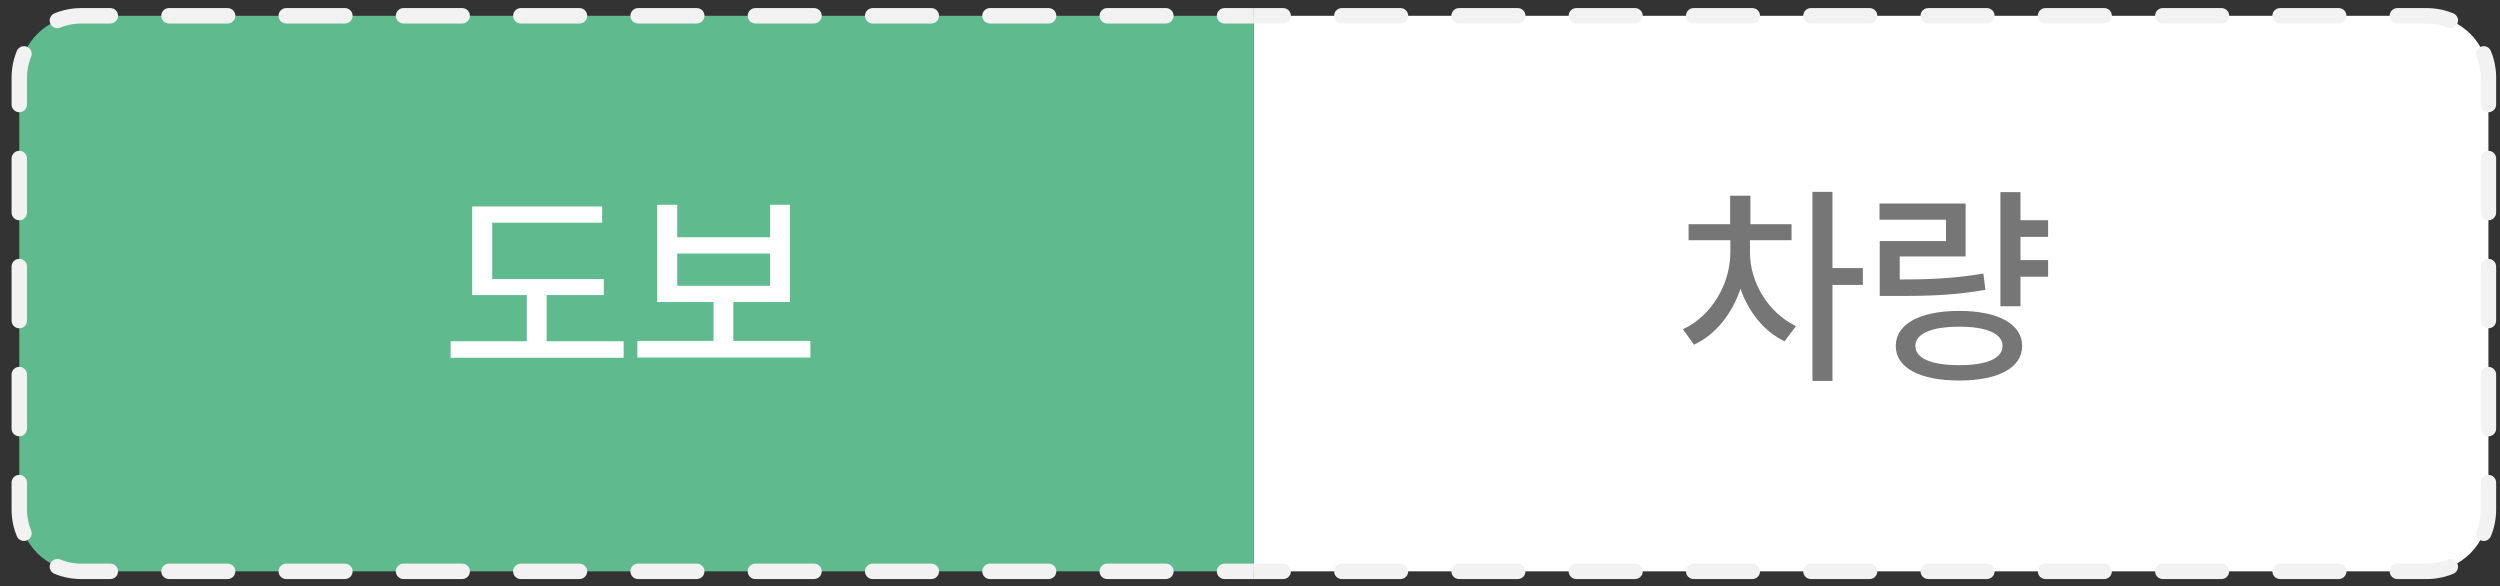 <svg width="162" height="38" viewBox="0 0 162 38" fill="none" xmlns="http://www.w3.org/2000/svg">
<rect x="0" y="0" width="162" height="38" fill="#333333" stroke="none"/>
<path d="M161.25 33.023C161.25 35.233 159.459 37.023 157.25 37.023L81.25 37.023L81.25 1.023L157.25 1.023C159.459 1.023 161.25 2.814 161.25 5.023L161.25 33.023Z" fill="white"/>
<path fill-rule="evenodd" clip-rule="evenodd" d="M83.65 37.023C83.65 37.3 83.426 37.523 83.15 37.523L81.25 37.523L81.25 37.023L81.25 36.523L83.15 36.523C83.426 36.523 83.65 36.747 83.65 37.023ZM86.95 36.523C86.674 36.523 86.45 36.747 86.45 37.023C86.45 37.3 86.674 37.523 86.95 37.523L90.75 37.523C91.026 37.523 91.25 37.3 91.25 37.023C91.25 36.747 91.026 36.523 90.75 36.523L86.95 36.523ZM94.55 36.523C94.274 36.523 94.05 36.747 94.05 37.023C94.05 37.3 94.274 37.523 94.55 37.523L98.35 37.523C98.626 37.523 98.85 37.3 98.85 37.023C98.85 36.747 98.626 36.523 98.35 36.523L94.55 36.523ZM102.15 36.523C101.874 36.523 101.65 36.747 101.65 37.023C101.65 37.3 101.874 37.523 102.15 37.523L105.95 37.523C106.226 37.523 106.45 37.3 106.45 37.023C106.45 36.747 106.226 36.523 105.95 36.523L102.15 36.523ZM109.75 36.523C109.474 36.523 109.25 36.747 109.25 37.023C109.25 37.3 109.474 37.523 109.75 37.523L113.55 37.523C113.826 37.523 114.05 37.3 114.05 37.023C114.05 36.747 113.826 36.523 113.55 36.523L109.75 36.523ZM117.35 36.523C117.074 36.523 116.85 36.747 116.85 37.023C116.85 37.3 117.074 37.523 117.35 37.523L121.15 37.523C121.426 37.523 121.65 37.3 121.65 37.023C121.65 36.747 121.426 36.523 121.15 36.523L117.35 36.523ZM124.95 36.523C124.674 36.523 124.45 36.747 124.45 37.023C124.45 37.3 124.674 37.523 124.95 37.523L128.75 37.523C129.026 37.523 129.25 37.3 129.25 37.023C129.25 36.747 129.026 36.523 128.75 36.523L124.95 36.523ZM132.55 36.523C132.274 36.523 132.05 36.747 132.05 37.023C132.05 37.3 132.274 37.523 132.55 37.523L136.35 37.523C136.626 37.523 136.85 37.3 136.85 37.023C136.85 36.747 136.626 36.523 136.35 36.523L132.55 36.523ZM140.15 36.523C139.874 36.523 139.65 36.747 139.65 37.023C139.65 37.3 139.874 37.523 140.15 37.523L143.95 37.523C144.226 37.523 144.45 37.3 144.45 37.023C144.45 36.747 144.226 36.523 143.95 36.523L140.15 36.523ZM147.75 36.523C147.474 36.523 147.25 36.747 147.25 37.023C147.25 37.3 147.474 37.523 147.75 37.523L151.55 37.523C151.826 37.523 152.05 37.3 152.05 37.023C152.05 36.747 151.826 36.523 151.55 36.523L147.75 36.523ZM155.35 36.523C155.074 36.523 154.85 36.747 154.85 37.023C154.85 37.3 155.074 37.523 155.35 37.523L157.25 37.523C157.859 37.523 158.441 37.402 158.973 37.182C159.228 37.076 159.349 36.783 159.243 36.528C159.137 36.273 158.845 36.152 158.59 36.258C158.178 36.429 157.725 36.523 157.25 36.523L155.35 36.523ZM160.75 33.023C160.75 33.499 160.655 33.951 160.485 34.363C160.379 34.618 160.5 34.911 160.755 35.017C161.01 35.122 161.303 35.001 161.408 34.746C161.629 34.215 161.75 33.633 161.75 33.023L161.75 31.273C161.75 30.997 161.526 30.773 161.25 30.773C160.974 30.773 160.75 30.997 160.75 31.273L160.75 33.023ZM160.75 27.773C160.75 28.05 160.974 28.273 161.25 28.273C161.526 28.273 161.75 28.05 161.75 27.773L161.75 24.273C161.75 23.997 161.526 23.773 161.25 23.773C160.974 23.773 160.75 23.997 160.75 24.273L160.75 27.773ZM160.75 20.773C160.75 21.05 160.974 21.273 161.25 21.273C161.526 21.273 161.75 21.05 161.75 20.773L161.75 17.273C161.75 16.997 161.526 16.773 161.25 16.773C160.974 16.773 160.75 16.997 160.75 17.273L160.75 20.773ZM160.75 13.773C160.75 14.05 160.974 14.273 161.25 14.273C161.526 14.273 161.75 14.05 161.75 13.773L161.75 10.273C161.75 9.997 161.526 9.773 161.25 9.773C160.974 9.773 160.75 9.997 160.75 10.273L160.75 13.773ZM160.75 6.773C160.75 7.05 160.974 7.273 161.25 7.273C161.526 7.273 161.75 7.05 161.75 6.773L161.75 5.023C161.75 4.985 161.75 4.947 161.749 4.91C161.734 4.342 161.615 3.799 161.408 3.301C161.303 3.046 161.01 2.925 160.755 3.03C160.5 3.136 160.379 3.429 160.485 3.684C160.63 4.034 160.72 4.413 160.744 4.811C160.748 4.881 160.75 4.952 160.75 5.023L160.75 6.773ZM159.243 1.518C159.137 1.774 158.845 1.895 158.59 1.789C158.229 1.639 157.838 1.548 157.427 1.528C157.369 1.525 157.309 1.523 157.25 1.523L155.35 1.523C155.074 1.523 154.85 1.3 154.85 1.023C154.85 0.747 155.074 0.523 155.35 0.523L157.25 0.523C157.288 0.523 157.326 0.524 157.364 0.525C157.461 0.527 157.557 0.533 157.653 0.541C158.116 0.582 158.56 0.694 158.973 0.865C159.228 0.971 159.349 1.263 159.243 1.518ZM151.55 0.523C151.826 0.523 152.05 0.747 152.05 1.023C152.05 1.3 151.826 1.523 151.55 1.523L147.75 1.523C147.474 1.523 147.25 1.3 147.25 1.023C147.25 0.747 147.474 0.523 147.75 0.523L151.55 0.523ZM143.95 0.523C144.226 0.523 144.45 0.747 144.45 1.023C144.45 1.3 144.226 1.523 143.95 1.523L140.15 1.523C139.874 1.523 139.65 1.3 139.65 1.023C139.65 0.747 139.874 0.523 140.15 0.523L143.95 0.523ZM136.35 0.523C136.626 0.523 136.85 0.747 136.85 1.023C136.85 1.3 136.626 1.523 136.35 1.523L132.55 1.523C132.274 1.523 132.05 1.3 132.05 1.023C132.05 0.747 132.274 0.523 132.55 0.523L136.35 0.523ZM128.75 0.523C129.026 0.523 129.25 0.747 129.25 1.023C129.25 1.3 129.026 1.523 128.75 1.523L124.95 1.523C124.674 1.523 124.45 1.3 124.45 1.023C124.45 0.747 124.674 0.523 124.95 0.523L128.75 0.523ZM121.15 0.523C121.426 0.523 121.65 0.747 121.65 1.023C121.65 1.3 121.426 1.523 121.15 1.523L117.35 1.523C117.074 1.523 116.85 1.3 116.85 1.023C116.85 0.747 117.074 0.523 117.35 0.523L121.15 0.523ZM113.55 0.523C113.826 0.523 114.05 0.747 114.05 1.023C114.05 1.3 113.826 1.523 113.55 1.523L109.75 1.523C109.474 1.523 109.25 1.3 109.25 1.023C109.25 0.747 109.474 0.523 109.75 0.523L113.55 0.523ZM105.95 0.523C106.226 0.523 106.45 0.747 106.45 1.023C106.45 1.3 106.226 1.523 105.95 1.523L102.15 1.523C101.874 1.523 101.65 1.3 101.65 1.023C101.65 0.747 101.874 0.523 102.15 0.523L105.95 0.523ZM98.35 0.523C98.626 0.523 98.85 0.747 98.85 1.023C98.85 1.3 98.626 1.523 98.35 1.523L94.55 1.523C94.274 1.523 94.05 1.3 94.05 1.023C94.05 0.747 94.274 0.523 94.55 0.523L98.35 0.523ZM90.75 0.523C91.026 0.523 91.25 0.747 91.25 1.023C91.25 1.3 91.026 1.523 90.75 1.523L86.95 1.523C86.674 1.523 86.45 1.3 86.45 1.023C86.45 0.747 86.674 0.523 86.95 0.523L90.75 0.523ZM83.15 0.523C83.426 0.523 83.65 0.747 83.65 1.023C83.65 1.3 83.426 1.523 83.15 1.523L81.25 1.523L81.25 1.023L81.25 0.523L83.15 0.523Z" fill="#F2F2F2"/>
<path d="M81.25 37.023L5.25 37.023C3.041 37.023 1.25 35.233 1.25 33.023L1.25 5.023C1.25 2.814 3.041 1.023 5.25 1.023L81.25 1.023L81.25 37.023Z" fill="#5FBA8E"/>
<path fill-rule="evenodd" clip-rule="evenodd" d="M78.85 37.023C78.85 36.747 79.074 36.523 79.35 36.523L81.25 36.523L81.25 37.023L81.25 37.523L79.35 37.523C79.074 37.523 78.85 37.3 78.85 37.023ZM75.55 36.523L71.75 36.523C71.474 36.523 71.25 36.747 71.25 37.023C71.25 37.3 71.474 37.523 71.75 37.523L75.55 37.523C75.826 37.523 76.05 37.3 76.05 37.023C76.05 36.747 75.826 36.523 75.55 36.523ZM67.95 37.523C68.226 37.523 68.45 37.3 68.45 37.023C68.45 36.747 68.226 36.523 67.95 36.523L64.15 36.523C63.874 36.523 63.65 36.747 63.65 37.023C63.65 37.3 63.874 37.523 64.15 37.523L67.95 37.523ZM60.35 37.523C60.626 37.523 60.85 37.3 60.85 37.023C60.85 36.747 60.626 36.523 60.35 36.523L56.55 36.523C56.274 36.523 56.05 36.747 56.05 37.023C56.05 37.3 56.274 37.523 56.55 37.523L60.35 37.523ZM52.75 37.523C53.026 37.523 53.25 37.3 53.25 37.023C53.25 36.747 53.026 36.523 52.75 36.523L48.95 36.523C48.674 36.523 48.45 36.747 48.45 37.023C48.45 37.3 48.674 37.523 48.95 37.523L52.75 37.523ZM45.15 37.523C45.426 37.523 45.65 37.3 45.65 37.023C45.65 36.747 45.426 36.523 45.15 36.523L41.35 36.523C41.074 36.523 40.85 36.747 40.85 37.023C40.85 37.3 41.074 37.523 41.35 37.523L45.15 37.523ZM37.55 37.523C37.826 37.523 38.05 37.3 38.05 37.023C38.05 36.747 37.826 36.523 37.55 36.523L33.75 36.523C33.474 36.523 33.25 36.747 33.25 37.023C33.25 37.3 33.474 37.523 33.75 37.523L37.55 37.523ZM29.95 37.523C30.226 37.523 30.45 37.3 30.45 37.023C30.45 36.747 30.226 36.523 29.95 36.523L26.15 36.523C25.874 36.523 25.65 36.747 25.65 37.023C25.65 37.3 25.874 37.523 26.15 37.523L29.95 37.523ZM22.35 37.523C22.626 37.523 22.85 37.3 22.85 37.023C22.85 36.747 22.626 36.523 22.35 36.523L18.55 36.523C18.274 36.523 18.05 36.747 18.05 37.023C18.05 37.3 18.274 37.523 18.55 37.523L22.35 37.523ZM14.75 37.523C15.026 37.523 15.25 37.3 15.25 37.023C15.25 36.747 15.026 36.523 14.75 36.523L10.95 36.523C10.674 36.523 10.45 36.747 10.45 37.023C10.45 37.3 10.674 37.523 10.95 37.523L14.75 37.523ZM7.15 37.523C7.426 37.523 7.65 37.3 7.65 37.023C7.65 36.747 7.426 36.523 7.15 36.523L5.25 36.523C5.191 36.523 5.131 36.522 5.073 36.519C4.662 36.499 4.271 36.407 3.91 36.258C3.655 36.152 3.363 36.273 3.257 36.528C3.151 36.783 3.272 37.076 3.527 37.182C4.004 37.38 4.522 37.498 5.064 37.52C5.125 37.522 5.188 37.523 5.25 37.523L7.15 37.523ZM1.745 35.017C1.49 35.122 1.197 35.001 1.092 34.746C0.926 34.348 0.817 33.921 0.772 33.475C0.758 33.326 0.75 33.176 0.75 33.023L0.75 31.273C0.75 30.997 0.974 30.773 1.25 30.773C1.526 30.773 1.75 30.997 1.75 31.273L1.75 33.023C1.75 33.182 1.761 33.338 1.781 33.491C1.822 33.796 1.902 34.089 2.015 34.363C2.121 34.618 2 34.911 1.745 35.017ZM1.75 27.773L1.75 24.273C1.75 23.997 1.526 23.773 1.25 23.773C0.974 23.773 0.75 23.997 0.75 24.273L0.75 27.773C0.75 28.05 0.974 28.273 1.25 28.273C1.526 28.273 1.75 28.05 1.75 27.773ZM0.75 20.773C0.75 21.05 0.974 21.273 1.25 21.273C1.526 21.273 1.75 21.05 1.75 20.773L1.75 17.273C1.75 16.997 1.526 16.773 1.25 16.773C0.974 16.773 0.75 16.997 0.75 17.273L0.75 20.773ZM0.75 13.773C0.75 14.05 0.974 14.273 1.25 14.273C1.526 14.273 1.75 14.05 1.75 13.773L1.75 10.273C1.75 9.997 1.526 9.773 1.25 9.773C0.974 9.773 0.75 9.997 0.75 10.273L0.75 13.773ZM0.75 6.773C0.75 7.05 0.974 7.273 1.25 7.273C1.526 7.273 1.75 7.05 1.75 6.773L1.75 5.023C1.75 4.905 1.756 4.787 1.767 4.671C1.802 4.324 1.887 3.993 2.015 3.684C2.121 3.429 2 3.136 1.745 3.03C1.49 2.925 1.197 3.046 1.092 3.301C0.948 3.648 0.846 4.018 0.793 4.402C0.765 4.605 0.75 4.813 0.75 5.023L0.75 6.773ZM3.257 1.518C3.151 1.263 3.272 0.971 3.527 0.865C3.926 0.7 4.353 0.59 4.799 0.546C4.947 0.531 5.098 0.523 5.25 0.523L7.15 0.523C7.426 0.523 7.65 0.747 7.65 1.023C7.65 1.3 7.426 1.523 7.15 1.523L5.25 1.523C5.091 1.523 4.934 1.534 4.781 1.555C4.476 1.595 4.184 1.675 3.91 1.789C3.655 1.895 3.363 1.774 3.257 1.518ZM10.95 1.523C10.674 1.523 10.45 1.3 10.45 1.023C10.45 0.747 10.674 0.523 10.95 0.523L14.75 0.523C15.026 0.523 15.25 0.747 15.25 1.023C15.25 1.3 15.026 1.523 14.75 1.523L10.95 1.523ZM18.55 1.523C18.274 1.523 18.05 1.3 18.05 1.023C18.05 0.747 18.274 0.523 18.55 0.523L22.35 0.523C22.626 0.523 22.85 0.747 22.85 1.023C22.85 1.3 22.626 1.523 22.35 1.523L18.55 1.523ZM26.15 1.523C25.874 1.523 25.65 1.3 25.65 1.023C25.65 0.747 25.874 0.523 26.15 0.523L29.95 0.523C30.226 0.523 30.45 0.747 30.45 1.023C30.45 1.3 30.226 1.523 29.95 1.523L26.15 1.523ZM33.75 1.523C33.474 1.523 33.25 1.3 33.25 1.023C33.25 0.747 33.474 0.523 33.75 0.523L37.55 0.523C37.826 0.523 38.05 0.747 38.05 1.023C38.05 1.3 37.826 1.523 37.55 1.523L33.75 1.523ZM41.35 1.523C41.074 1.523 40.85 1.3 40.85 1.023C40.85 0.747 41.074 0.523 41.35 0.523L45.15 0.523C45.426 0.523 45.65 0.747 45.65 1.023C45.65 1.3 45.426 1.523 45.15 1.523L41.35 1.523ZM48.95 1.523C48.674 1.523 48.45 1.3 48.45 1.023C48.45 0.747 48.674 0.523 48.95 0.523L52.75 0.523C53.026 0.523 53.25 0.747 53.25 1.023C53.25 1.3 53.026 1.523 52.75 1.523L48.95 1.523ZM56.55 1.523C56.274 1.523 56.05 1.3 56.05 1.023C56.05 0.747 56.274 0.523 56.55 0.523L60.35 0.523C60.626 0.523 60.85 0.747 60.85 1.023C60.85 1.3 60.626 1.523 60.35 1.523L56.55 1.523ZM64.15 1.523C63.874 1.523 63.65 1.3 63.65 1.023C63.65 0.747 63.874 0.523 64.15 0.523L67.95 0.523C68.226 0.523 68.45 0.747 68.45 1.023C68.45 1.3 68.226 1.523 67.95 1.523L64.15 1.523ZM71.75 1.523C71.474 1.523 71.25 1.3 71.25 1.023C71.25 0.747 71.474 0.523 71.75 0.523L75.55 0.523C75.826 0.523 76.05 0.747 76.05 1.023C76.05 1.3 75.826 1.523 75.55 1.523L71.75 1.523ZM79.35 1.523C79.074 1.523 78.85 1.3 78.85 1.023C78.85 0.747 79.074 0.523 79.35 0.523L81.25 0.523L81.25 1.023L81.25 1.523L79.35 1.523Z" fill="#F2F2F2"/>
<path d="M39.127 18.082V19.121H35.422V22.115H40.412V23.182H29.201V22.115H34.137V19.121H30.596V13.379H39.018V14.432H31.895V18.082H39.127ZM52.512 22.088V23.168H41.301V22.088H46.236V19.572H42.586V13.27H43.885V15.375H49.9V13.27H51.185V19.572H47.522V22.088H52.512ZM43.885 18.52H49.9V16.428H43.885V18.52Z" fill="white"/>
<path d="M113.398 16.373C113.398 18.26 114.554 20.256 116.379 21.131L115.641 22.115C114.308 21.486 113.303 20.208 112.783 18.711C112.243 20.331 111.177 21.685 109.775 22.334L109.051 21.336C110.917 20.481 112.12 18.39 112.127 16.373V15.566H109.42V14.527H112.113V12.682H113.426V14.527H116.092V15.566H113.398V16.373ZM117.445 24.686V12.435H118.744V17.371H120.713V18.465H118.744V24.686H117.445ZM132.717 14.268V15.348H130.926V16.852H132.717V17.932H130.926V19.846H129.627V12.449H130.926V14.268H132.717ZM121.793 14.24V13.188H127.371V16.619H123.105V18.109C125.231 18.109 126.735 18.027 128.52 17.727L128.656 18.779C126.763 19.114 125.143 19.189 122.791 19.176H121.807V15.621H126.1V14.24H121.793ZM122.846 22.416C122.846 20.994 124.411 20.146 126.961 20.146C129.477 20.146 131.035 20.994 131.035 22.416C131.035 23.838 129.477 24.658 126.961 24.658C124.411 24.658 122.846 23.838 122.846 22.416ZM124.117 22.416C124.11 23.216 125.163 23.674 126.961 23.66C128.731 23.674 129.771 23.216 129.764 22.416C129.771 21.623 128.731 21.165 126.961 21.172C125.163 21.165 124.11 21.623 124.117 22.416Z" fill="#767676"/>
</svg>
